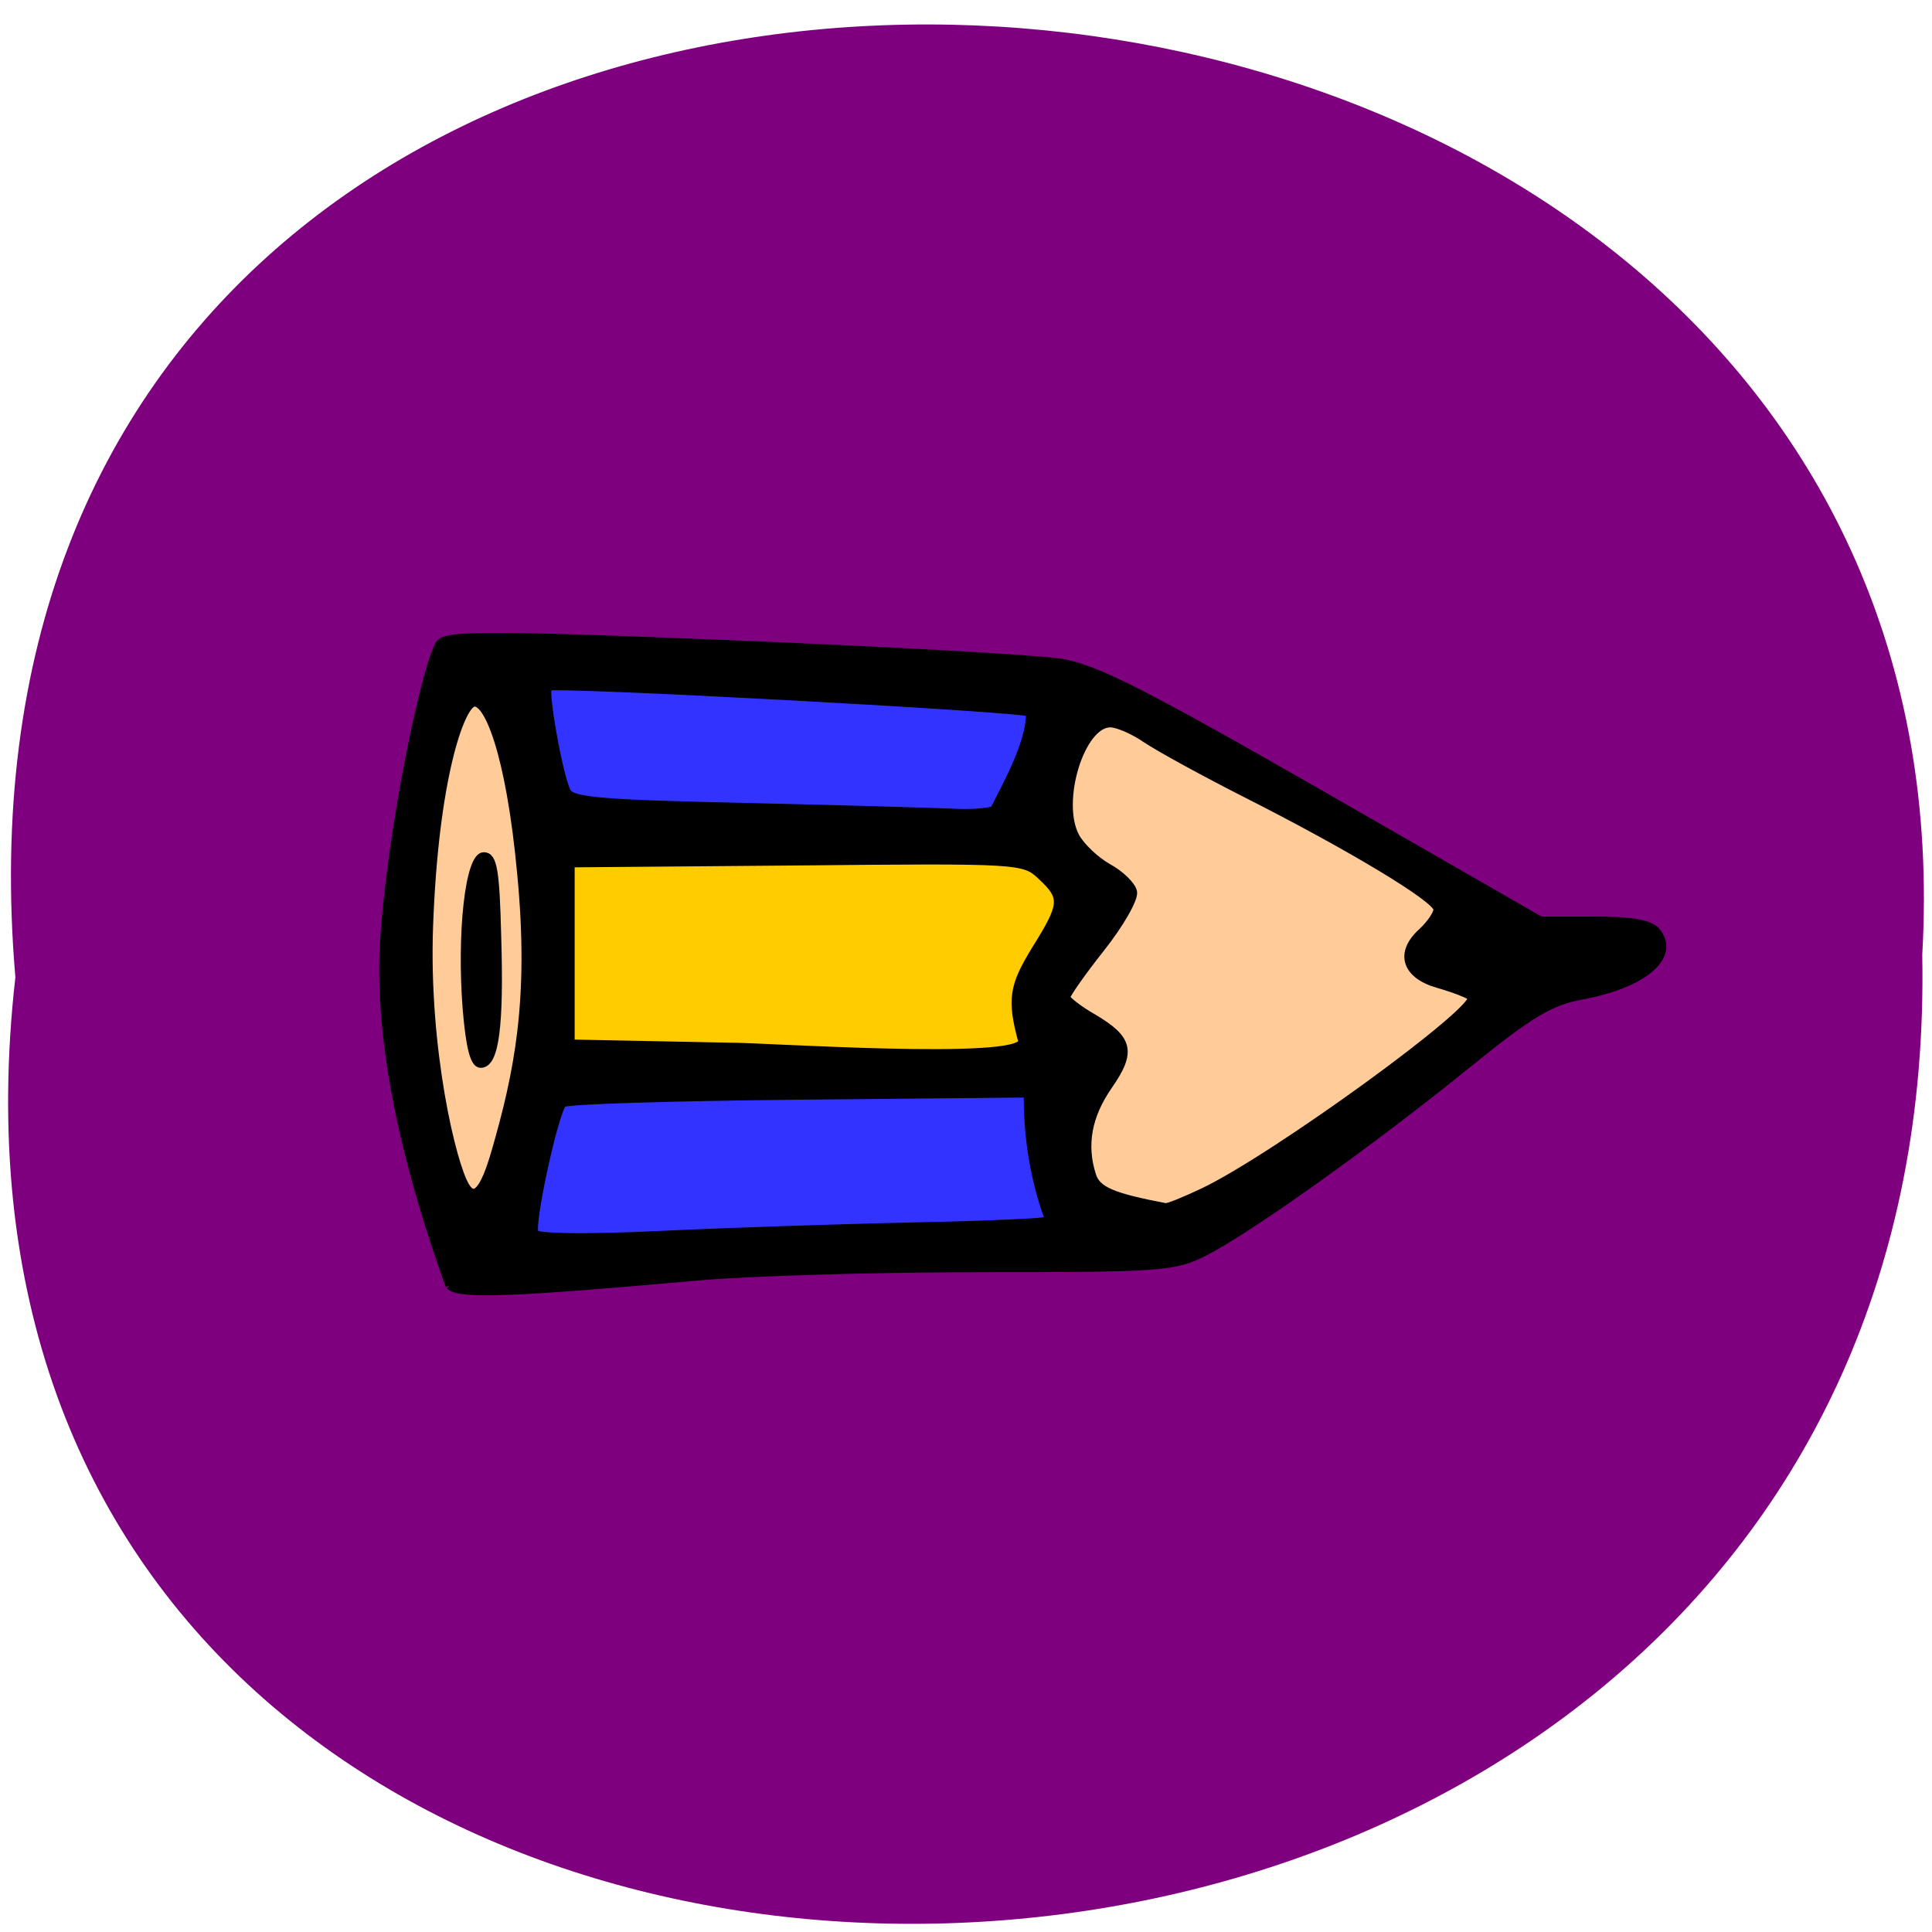 <svg xmlns="http://www.w3.org/2000/svg" viewBox="0 0 24 24"><path d="m 0.191 12.141 c -1.801 15.832 23.992 15.613 23.688 -0.281 c 0.848 -14.781 -25.09 -16.12 -23.688 0.281" fill="#7f007f"/><g fill="#fc9"><path d="m 6.586 11.898 c 0 1.738 -0.289 3.148 -0.641 3.148 c -0.355 0 -0.641 -1.41 -0.641 -3.148 c 0 -1.738 0.285 -3.152 0.641 -3.152 c 0.352 0 0.641 1.414 0.641 3.152"/><path d="m 13.555 14.816 c -0.668 -0.5 -0.43 -5.617 -0.082 -5.855 c 0.828 -0.133 1.434 0.359 2.066 0.68 c 1.168 0.594 2.414 1.578 2.414 1.645 c 0.512 0.332 0.586 0.418 0.363 1.133 c 0.125 0.113 -2.066 1.832 -2.992 2.289 c -0.809 0.398 -0.992 0.484 -1.77 0.109"/></g><path d="m 7.078 12.984 c 0 -0.785 0 -1.574 0 -2.359 c 1.398 0.227 5.227 -0.594 5.863 0.129 c 0.547 0 0.07 2.355 -0.262 2.453 c -1.879 -0.07 -3.957 -0.125 -5.602 -0.223" fill="#fc0"/><g fill="#33f"><path d="m 6.605 15.359 c -0.164 -3.059 1.992 -2.188 6.293 -2.02 c -0.016 0.695 0.133 1.223 0.258 1.832 c -0.914 -0.207 -6.32 0.809 -6.551 0.184"/><path d="m 7.05 10.11 c -0.422 -0.254 -0.43 -1.254 -0.41 -1.75 c 1.238 0.18 5.516 -0.023 6.285 0.461 c -0.156 0.41 -0.219 1.113 -0.477 1.355 c -1.676 -0.059 -3.719 0.27 -5.398 -0.066"/></g><path d="m 58.29 153.69 c -5.04 -14 -9.292 -30.17 -8.708 -44.5 c 0.833 -15.625 5.875 -38.875 7.542 -40.5 c 1.042 -1.083 8.167 -1.042 38.75 0.208 c 20.583 0.833 40 1.917 43.17 2.417 c 4.667 0.75 10.875 3.917 34.583 17.5 l 28.875 16.583 h 7.04 c 5 0 7.417 0.417 8.292 1.458 c 2.667 3.25 -1.583 6.958 -9.792 8.5 c -4.333 0.792 -6.917 2.375 -15.458 9.292 c -12.333 10 -28.667 21.667 -34.458 24.583 c -3.958 2.042 -5.667 2.167 -29.5 2.167 c -13.917 0 -30.708 0.5 -37.29 1.083 c -24.708 2.208 -31.792 2.5 -33.04 1.208 m 61.42 -7.875 c 9.542 -0.167 17.583 -0.542 17.833 -0.792 c -2.042 -5.333 -2.917 -11.5 -2.833 -16.708 l -30.333 0.292 c -16.708 0.167 -30.708 0.583 -31.08 1 c -1.083 1.083 -4.375 16.13 -3.708 17.17 c 0.333 0.542 6.917 0.625 16.667 0.167 c 8.833 -0.417 23.917 -0.917 33.458 -1.125 m 38.21 -4.542 c 9.458 -4.5 36.792 -24.375 35.417 -25.75 c -0.375 -0.333 -2.292 -1.083 -4.333 -1.667 c -4.333 -1.208 -5.292 -4.125 -2.208 -6.917 c 1.125 -1.042 2.042 -2.375 2.042 -3 c 0 -1.375 -11.5 -8.292 -25.5 -15.375 c -5.5 -2.792 -11.333 -6 -13 -7.125 c -1.625 -1.125 -3.75 -2.042 -4.708 -2.042 c -3.875 0 -7.04 10.292 -4.583 14.917 c 0.708 1.333 2.667 3.167 4.292 4.083 c 1.667 0.917 3.167 2.375 3.333 3.25 c 0.167 0.917 -1.75 4.25 -4.25 7.417 c -2.542 3.208 -4.583 6.125 -4.583 6.5 c 0 0.333 1.583 1.583 3.542 2.708 c 4.792 2.833 5.167 4.5 2 9.04 c -2.708 3.917 -3.417 7.792 -2.125 11.792 c 0.625 1.958 2.625 2.833 9.667 4.167 c 0.292 0.083 2.542 -0.833 5 -2 m -93.62 -5.125 c 3.083 -10.625 5.04 -20.25 3.458 -36.833 c -1.5 -16.25 -4.5 -23.21 -6.333 -22.625 c -1.667 0.542 -5.083 9.917 -5.792 29.542 c -0.583 16.25 3.083 31.542 4.833 34.33 c 1.167 1.917 2.417 0.458 3.833 -4.417 m -3.75 -19 c -0.792 -10.04 0.333 -20.25 2.292 -20.25 c 1.25 0 1.583 1.958 1.792 10.5 c 0.375 11.958 -0.292 17 -2.208 17 c -0.875 0 -1.458 -2.208 -1.875 -7.25 m 73.42 4.25 c -1.5 -5.542 -1.208 -7.292 1.75 -12.12 c 3.75 -6 3.833 -6.875 0.792 -9.708 c -2.292 -2.167 -2.667 -2.208 -32.25 -1.917 l -29.917 0.25 v 23.75 l 20.958 0.417 c 4.167 -0.042 38.583 2.333 38.667 -0.667 m -3.708 -30.625 c 1.958 -3.875 4.708 -8.833 4.75 -12.792 c -1.083 -0.667 -63.04 -4 -63.67 -3.417 c -0.542 0.583 1.417 11.708 2.5 13.833 c 0.625 1.25 4.708 1.583 24.13 2 c 12.875 0.292 25.04 0.667 27.04 0.75 c 2.042 0.125 4.417 -0.042 5.25 -0.375" transform="matrix(0.094 0 0 0.094 0.102 1.525)" stroke="#000"/></svg>